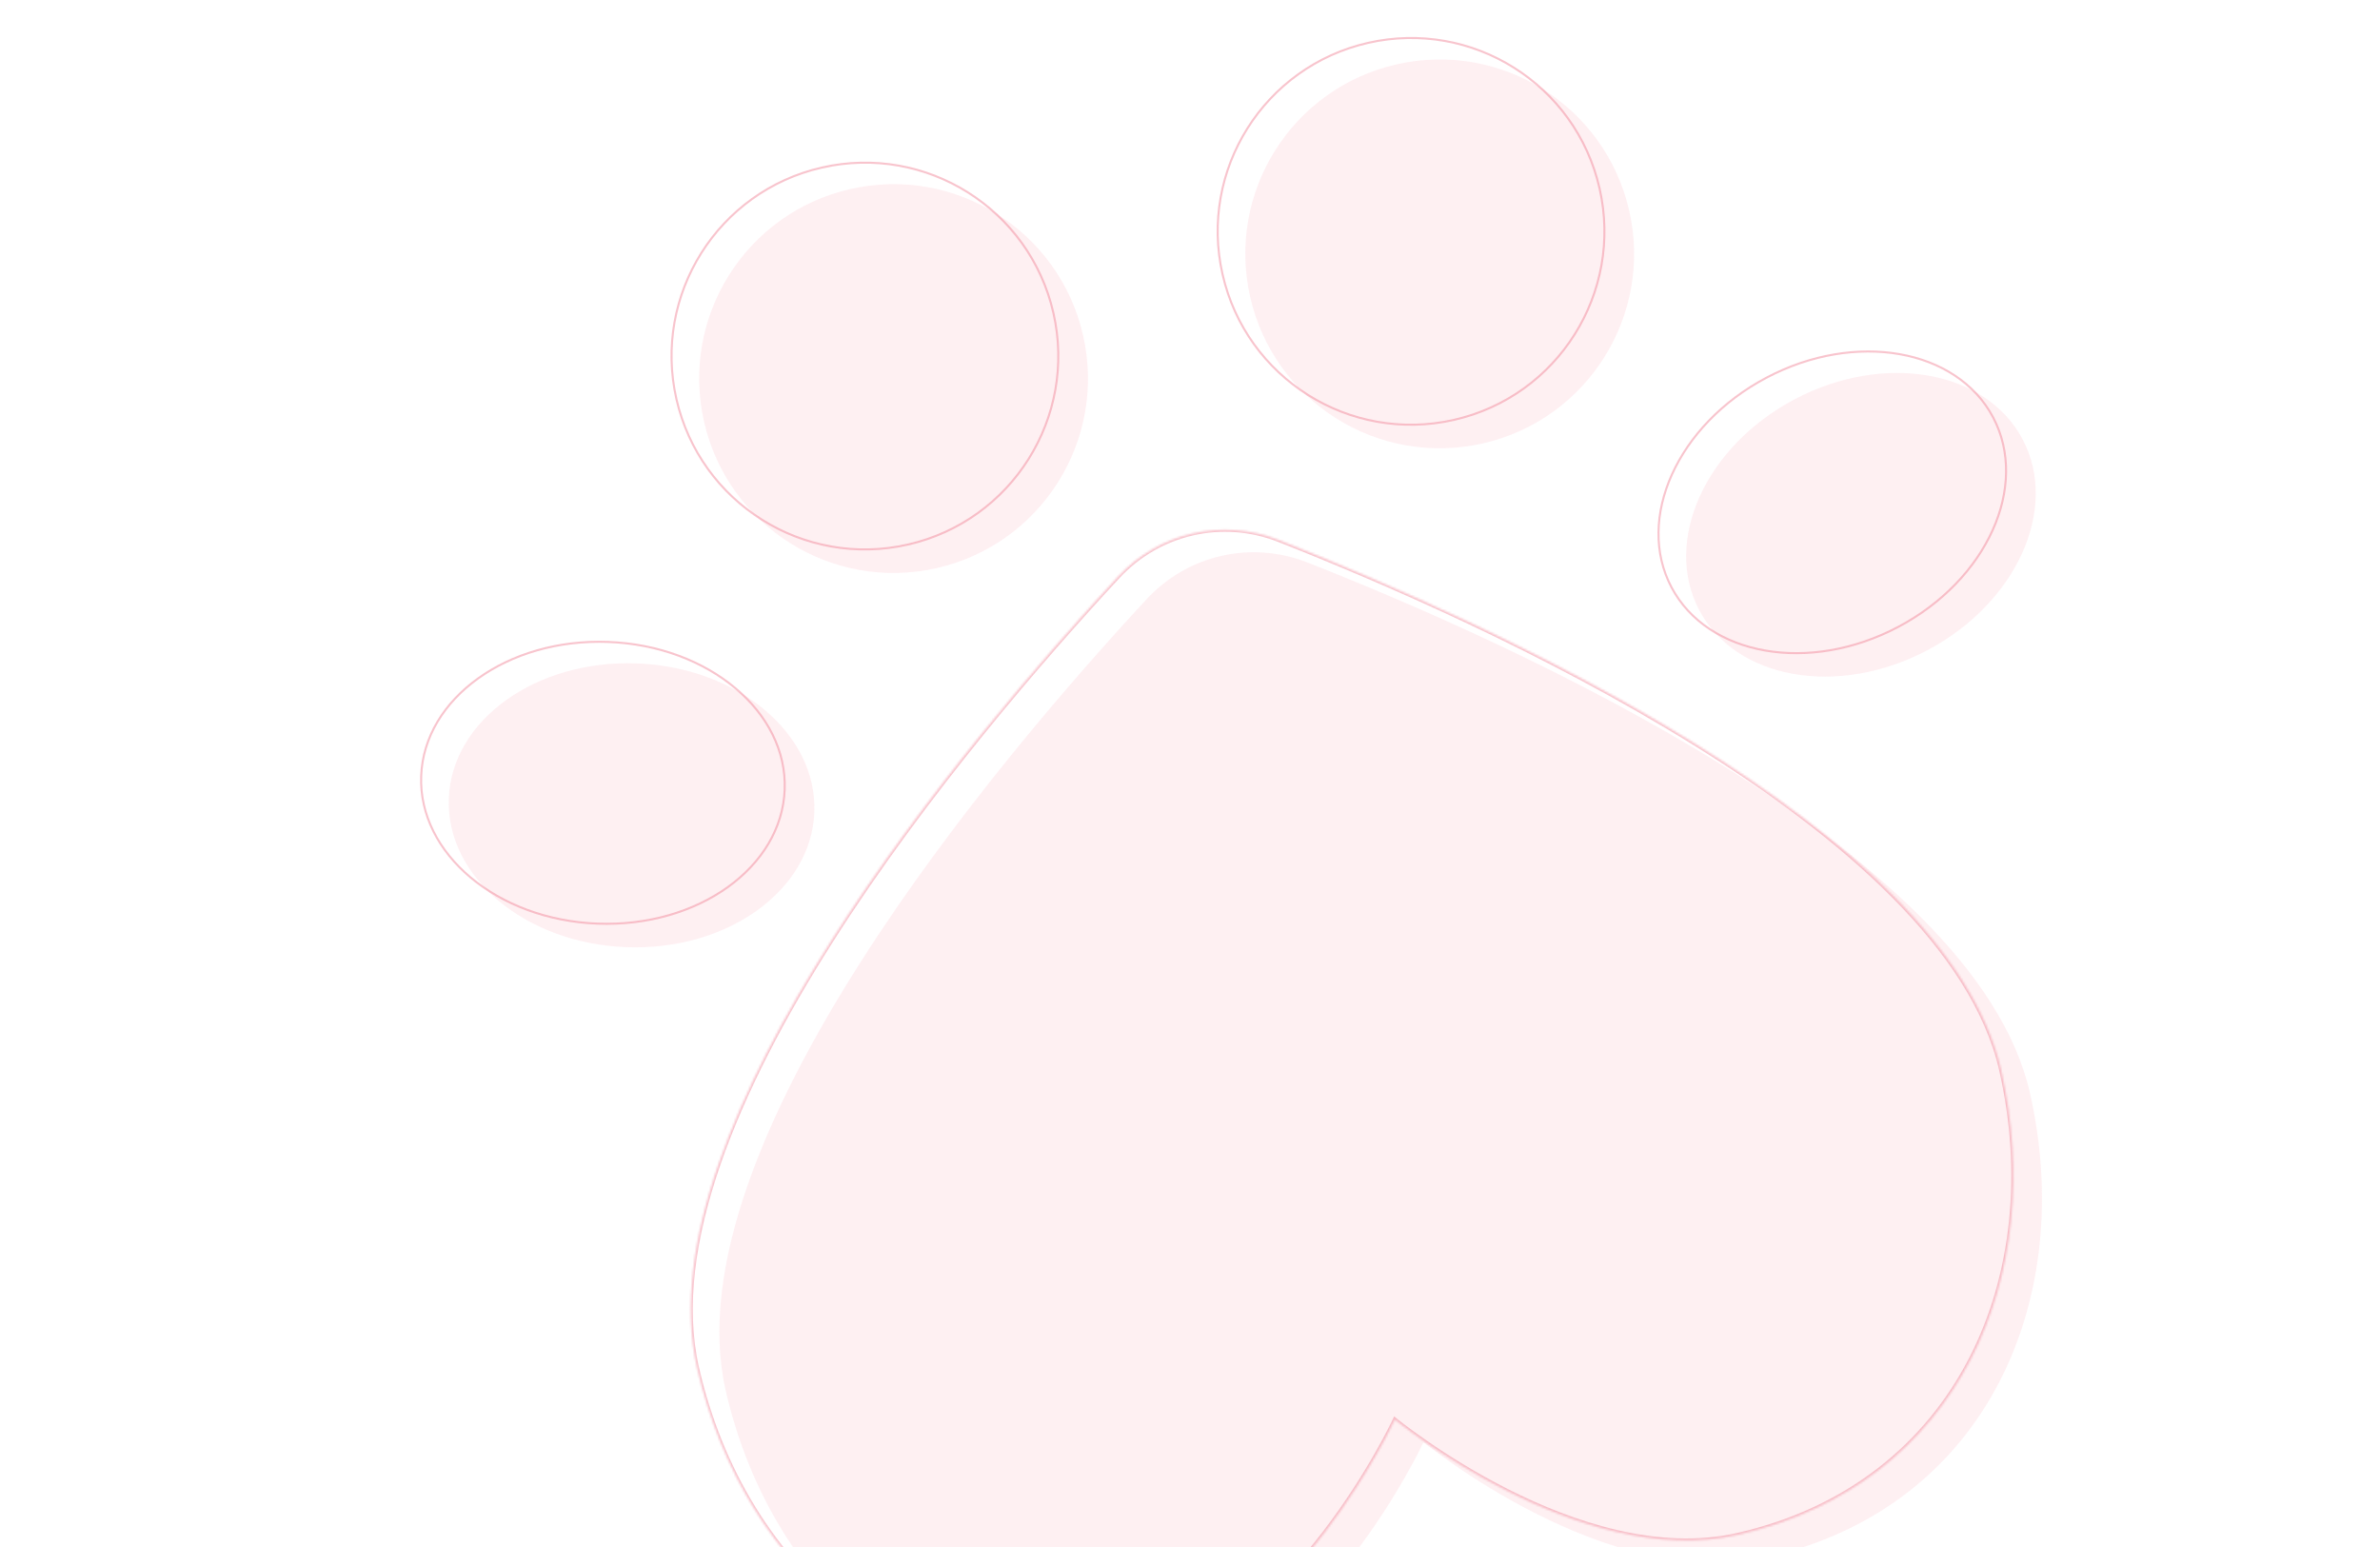 <svg width="1163" height="756" viewBox="0 0 1163 756" fill="none" xmlns="http://www.w3.org/2000/svg">
<g opacity="0.3">
<ellipse cx="308.624" cy="393.514" rx="89.374" ry="69.376" transform="rotate(2.149 308.624 393.514)" fill="#FDCBD4"/>
<circle cx="436.65" cy="184.986" r="94.981" transform="rotate(-12.851 436.65 184.986)" fill="#FDCBD4"/>
<ellipse cx="89.374" cy="69.376" rx="89.374" ry="69.376" transform="matrix(-0.884 0.467 0.467 0.884 955.971 153.373)" fill="#FDCBD4"/>
<circle cx="94.981" cy="94.981" r="94.981" transform="matrix(-0.975 0.222 0.222 0.975 775.038 10.366)" fill="#FDCBD4"/>
<path fill-rule="evenodd" clip-rule="evenodd" d="M991.909 533.961C964.751 414.916 737.408 313.61 638.919 274.875C611.379 264.044 580.406 271.11 560.289 292.813C488.343 370.431 327.429 560.31 354.588 679.355C377.26 778.735 460.103 852.993 569.047 828.139C646.605 810.445 695.617 704.707 695.617 704.707C695.617 704.707 785.638 778.727 863.195 761.033C972.139 736.18 1014.58 633.34 991.909 533.961Z" fill="#FDCBD4"/>
</g>
<g opacity="0.5">
<path d="M383.435 385.846C382.013 423.748 341.216 453.186 292.041 451.341C242.866 449.496 204.39 417.084 205.812 379.182C207.234 341.28 248.031 311.842 297.206 313.687C346.381 315.532 384.858 347.945 383.435 385.846Z" stroke="#F1899B"/>
<circle cx="422.65" cy="173.986" r="94.481" transform="rotate(-12.851 422.65 173.986)" stroke="#F1899B"/>
<path d="M816.78 286.986C834.499 320.521 884.028 329.352 927.537 306.363C971.046 283.374 991.658 237.481 973.939 203.946C956.22 170.411 906.692 161.579 863.183 184.568C819.674 207.558 799.061 253.451 816.78 286.986Z" stroke="#F1899B"/>
<circle cx="94.981" cy="94.981" r="94.481" transform="matrix(-0.975 0.222 0.222 0.975 761.038 -0.634)" stroke="#F1899B"/>
<mask id="path-10-inside-1_26_6936" fill="white">
<path fill-rule="evenodd" clip-rule="evenodd" d="M977.909 522.961C950.751 403.916 723.408 302.61 624.919 263.875C597.379 253.044 566.406 260.11 546.289 281.813C474.343 359.431 313.429 549.31 340.588 668.355C363.26 767.735 446.103 841.993 555.047 817.139C632.605 799.445 681.617 693.707 681.617 693.707C681.617 693.707 771.638 767.727 849.195 750.033C958.139 725.18 1000.58 622.34 977.909 522.961Z"/>
</mask>
<path d="M977.909 522.961L978.884 522.738L977.909 522.961ZM340.588 668.355L341.563 668.133L340.588 668.355ZM681.617 693.707L682.252 692.935L681.253 692.114L680.71 693.287L681.617 693.707ZM624.553 264.806C673.775 284.165 755.169 319.149 827.636 364.151C863.869 386.653 897.841 411.64 924.438 438.408C951.043 465.185 970.203 493.678 976.934 523.183L978.884 522.738C972.036 492.721 952.594 463.909 925.857 436.999C899.111 410.081 864.999 385 828.691 362.452C756.074 317.357 674.551 282.321 625.285 262.945L624.553 264.806ZM545.555 281.134C509.566 319.96 451.305 386.885 405.43 459.012C382.493 495.076 362.634 532.469 350.209 568.324C337.787 604.167 332.765 638.561 339.613 668.578L341.563 668.133C334.831 638.628 339.739 604.644 352.098 568.979C364.455 533.324 384.228 496.075 407.118 460.086C452.898 388.107 511.066 321.284 547.022 282.493L545.555 281.134ZM339.613 668.578C350.994 718.465 377.487 762.093 414.865 790.135C452.262 818.19 500.509 830.606 555.269 818.114L554.825 816.164C500.641 828.525 452.995 816.24 416.065 788.535C379.118 760.816 352.854 717.626 341.563 668.133L339.613 668.578ZM555.269 818.114C594.398 809.187 626.223 778.094 648.21 749.396C659.218 735.028 667.793 721.218 673.616 711.001C676.528 705.891 678.752 701.678 680.25 698.74C680.999 697.271 681.566 696.12 681.947 695.336C682.137 694.944 682.281 694.643 682.377 694.44C682.426 694.338 682.462 694.261 682.486 694.209C682.499 694.182 682.508 694.163 682.514 694.149C682.517 694.142 682.52 694.137 682.521 694.134C682.522 694.132 682.523 694.131 682.523 694.13C682.524 694.129 682.524 694.128 681.617 693.707C680.71 693.287 680.709 693.287 680.709 693.288C680.709 693.288 680.708 693.289 680.708 693.291C680.706 693.294 680.704 693.298 680.701 693.304C680.696 693.316 680.687 693.335 680.676 693.36C680.652 693.409 680.617 693.484 680.57 693.583C680.476 693.781 680.335 694.076 680.148 694.463C679.773 695.236 679.211 696.374 678.468 697.831C676.983 700.745 674.773 704.931 671.878 710.01C666.087 720.171 657.562 733.902 646.622 748.18C624.714 776.775 593.253 807.397 554.825 816.164L555.269 818.114ZM848.973 749.059C810.544 757.825 768.916 743.877 736.774 727.613C720.724 719.492 707.087 710.818 697.463 704.174C692.651 700.852 688.844 698.039 686.242 696.058C684.941 695.067 683.941 694.285 683.268 693.751C682.931 693.484 682.676 693.279 682.506 693.141C682.421 693.073 682.357 693.021 682.314 692.986C682.293 692.969 682.277 692.956 682.267 692.947C682.262 692.943 682.258 692.94 682.255 692.938C682.254 692.937 682.253 692.936 682.253 692.936C682.252 692.935 682.252 692.935 681.617 693.707C680.982 694.48 680.982 694.48 680.983 694.481C680.984 694.482 680.985 694.483 680.987 694.484C680.99 694.486 680.994 694.49 681 694.495C681.011 694.504 681.028 694.518 681.051 694.536C681.095 694.573 681.162 694.626 681.249 694.697C681.424 694.839 681.684 695.047 682.025 695.318C682.709 695.86 683.719 696.65 685.031 697.649C687.654 699.647 691.486 702.478 696.326 705.82C706.004 712.501 719.72 721.226 735.871 729.398C768.128 745.72 810.289 759.935 849.418 751.008L848.973 749.059ZM976.934 523.183C988.225 572.676 983.291 622.984 962.02 663.984C940.761 704.964 903.157 736.697 848.973 749.059L849.418 751.008C904.178 738.516 942.267 706.403 963.796 664.905C985.314 623.427 990.265 572.625 978.884 522.738L976.934 523.183ZM625.285 262.945C597.362 251.963 565.952 259.128 545.555 281.134L547.022 282.493C566.859 261.092 597.396 254.125 624.553 264.806L625.285 262.945Z" fill="#F1899B" mask="url(#path-10-inside-1_26_6936)"/>
</g>
</svg>
